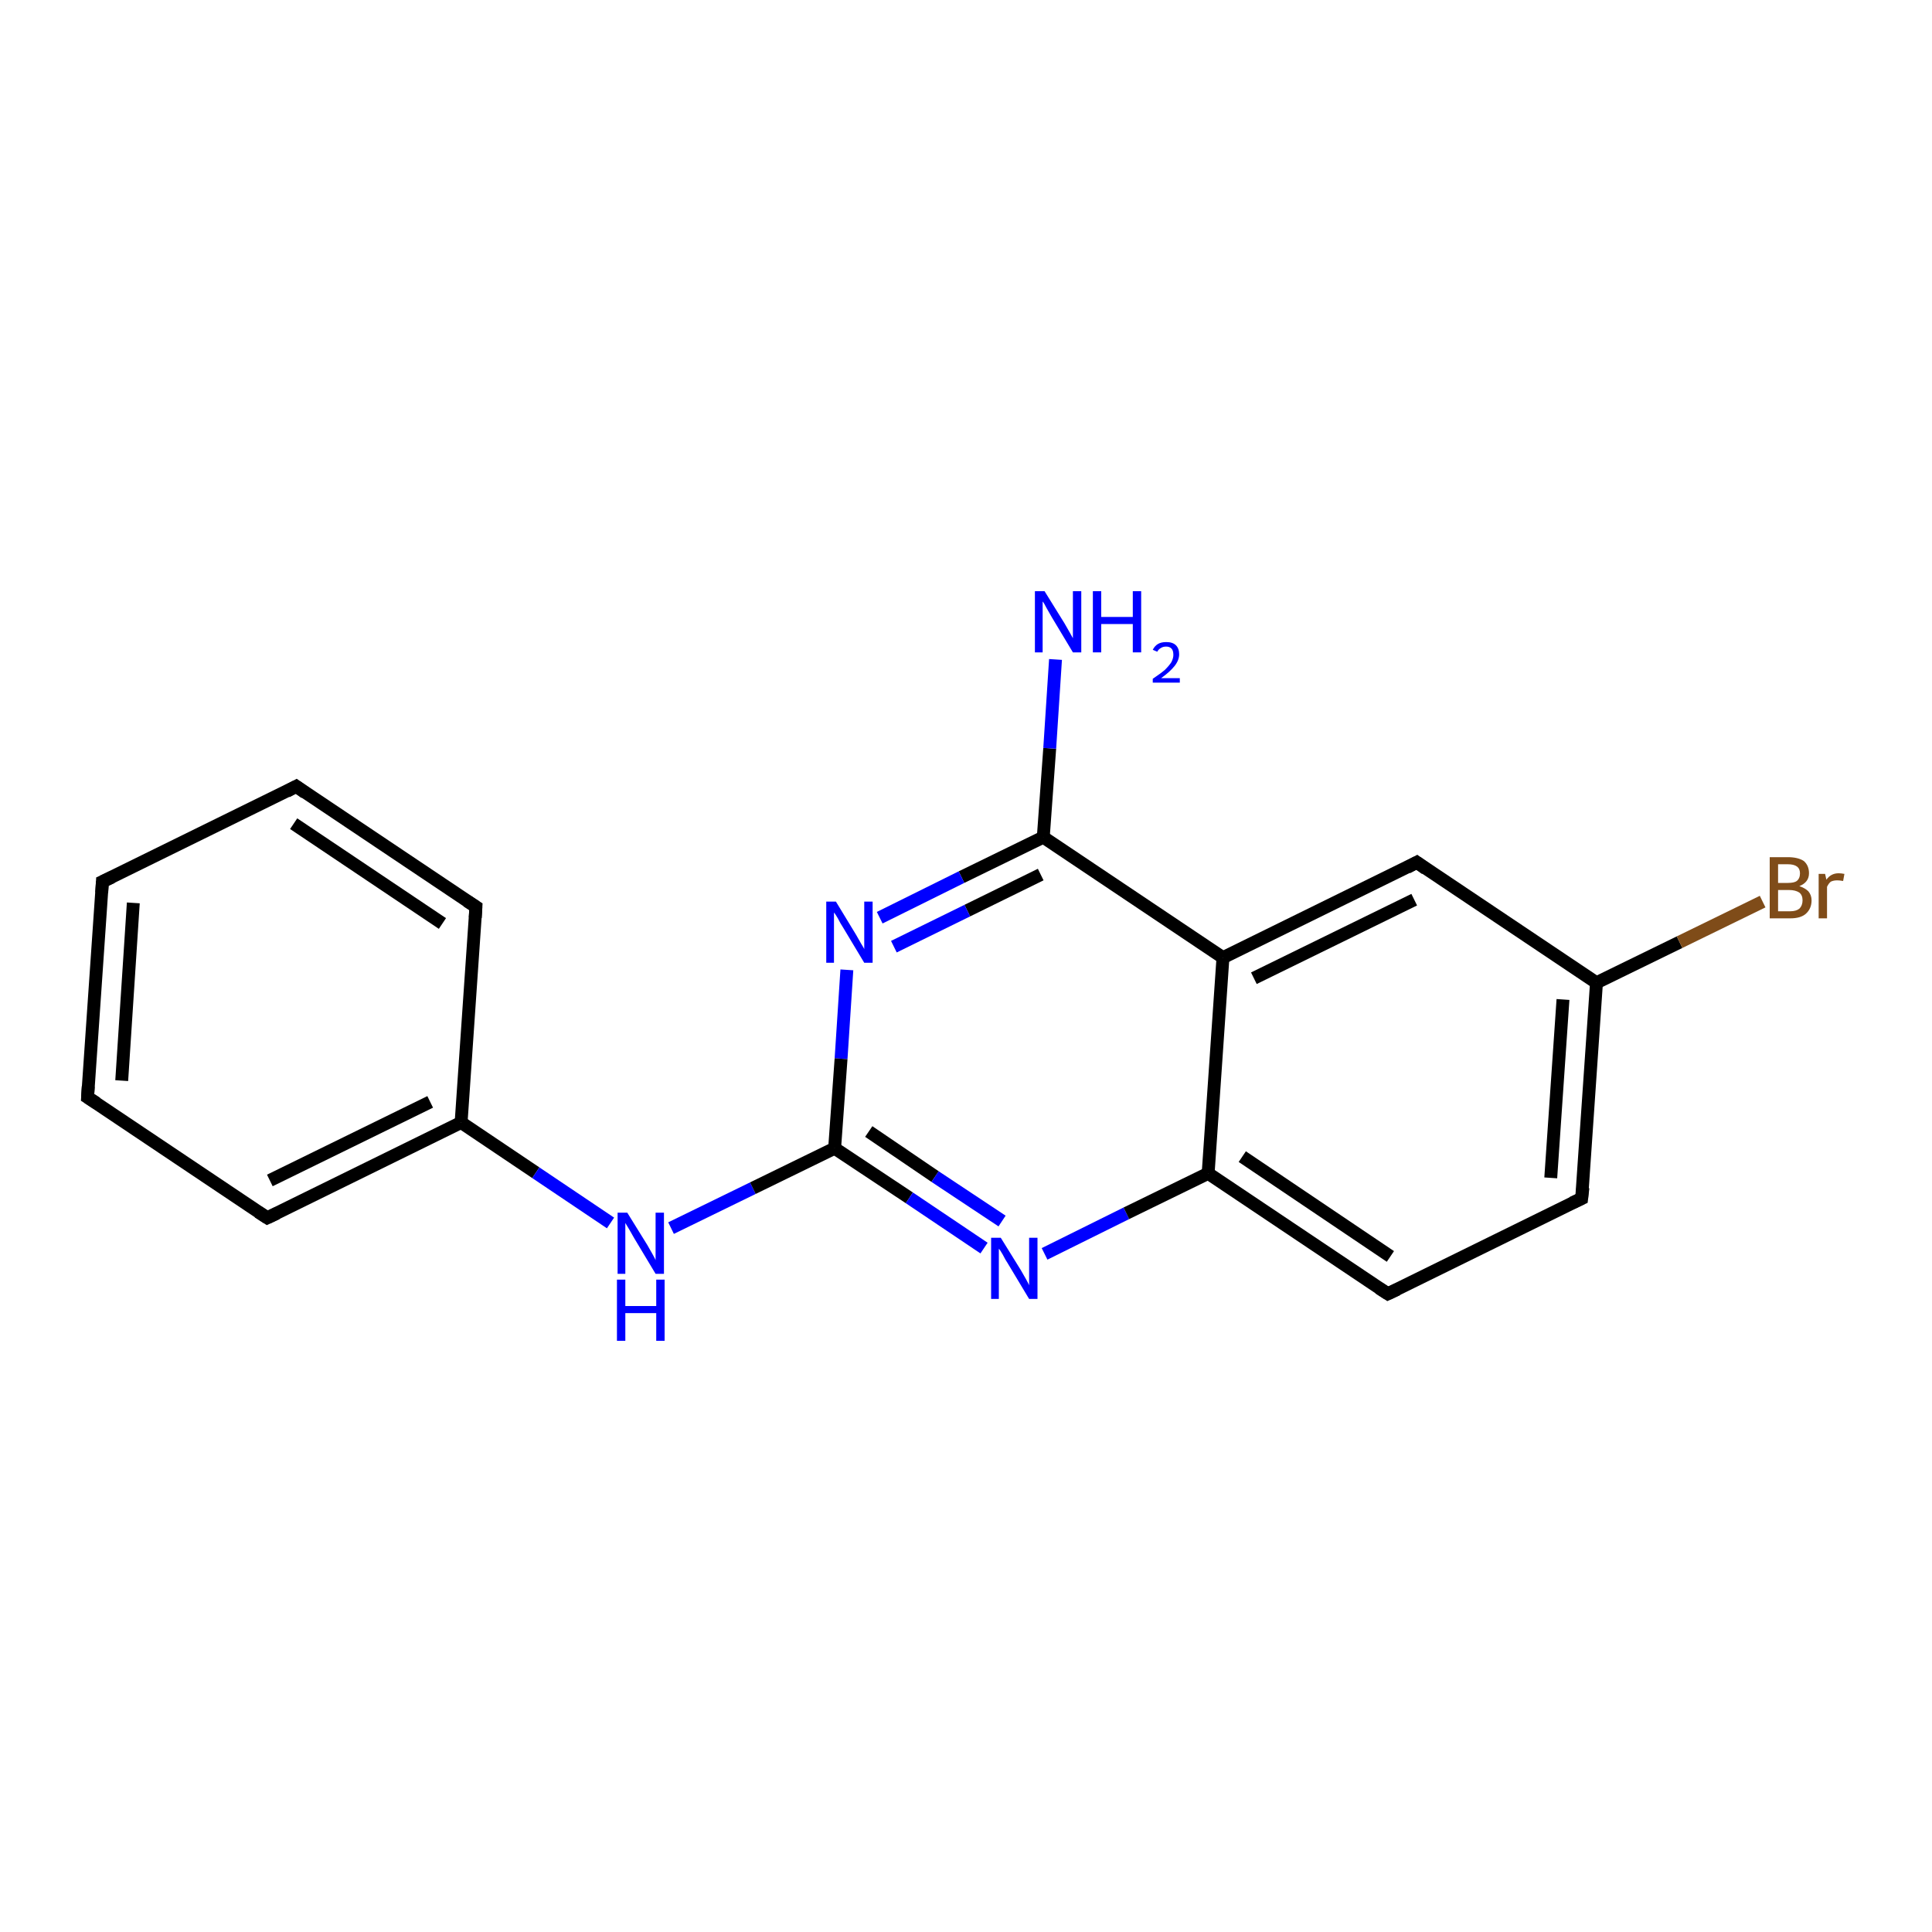<?xml version='1.0' encoding='iso-8859-1'?>
<svg version='1.1' baseProfile='full'
              xmlns='http://www.w3.org/2000/svg'
                      xmlns:rdkit='http://www.rdkit.org/xml'
                      xmlns:xlink='http://www.w3.org/1999/xlink'
                  xml:space='preserve'
width='300px' height='300px' viewBox='0 0 300 300'>
<!-- END OF HEADER -->
<rect style='opacity:1.0;fill:#FFFFFF;stroke:none' width='300.0' height='300.0' x='0.0' y='0.0'> </rect>
<path class='bond-0 atom-0 atom-1' d='M 46.0,122.1 L 73.9,140.8' style='fill:none;fill-rule:evenodd;stroke:#000000;stroke-width:2.0px;stroke-linecap:butt;stroke-linejoin:miter;stroke-opacity:1' />
<path class='bond-0 atom-0 atom-1' d='M 45.6,127.9 L 68.7,143.4' style='fill:none;fill-rule:evenodd;stroke:#000000;stroke-width:2.0px;stroke-linecap:butt;stroke-linejoin:miter;stroke-opacity:1' />
<path class='bond-1 atom-1 atom-2' d='M 73.9,140.8 L 71.6,174.3' style='fill:none;fill-rule:evenodd;stroke:#000000;stroke-width:2.0px;stroke-linecap:butt;stroke-linejoin:miter;stroke-opacity:1' />
<path class='bond-2 atom-2 atom-3' d='M 71.6,174.3 L 83.2,182.1' style='fill:none;fill-rule:evenodd;stroke:#000000;stroke-width:2.0px;stroke-linecap:butt;stroke-linejoin:miter;stroke-opacity:1' />
<path class='bond-2 atom-2 atom-3' d='M 83.2,182.1 L 94.8,189.9' style='fill:none;fill-rule:evenodd;stroke:#0000FF;stroke-width:2.0px;stroke-linecap:butt;stroke-linejoin:miter;stroke-opacity:1' />
<path class='bond-3 atom-3 atom-4' d='M 104.2,190.7 L 116.9,184.5' style='fill:none;fill-rule:evenodd;stroke:#0000FF;stroke-width:2.0px;stroke-linecap:butt;stroke-linejoin:miter;stroke-opacity:1' />
<path class='bond-3 atom-3 atom-4' d='M 116.9,184.5 L 129.6,178.3' style='fill:none;fill-rule:evenodd;stroke:#000000;stroke-width:2.0px;stroke-linecap:butt;stroke-linejoin:miter;stroke-opacity:1' />
<path class='bond-4 atom-4 atom-5' d='M 129.6,178.3 L 141.2,186.0' style='fill:none;fill-rule:evenodd;stroke:#000000;stroke-width:2.0px;stroke-linecap:butt;stroke-linejoin:miter;stroke-opacity:1' />
<path class='bond-4 atom-4 atom-5' d='M 141.2,186.0 L 152.8,193.8' style='fill:none;fill-rule:evenodd;stroke:#0000FF;stroke-width:2.0px;stroke-linecap:butt;stroke-linejoin:miter;stroke-opacity:1' />
<path class='bond-4 atom-4 atom-5' d='M 134.9,175.7 L 145.2,182.7' style='fill:none;fill-rule:evenodd;stroke:#000000;stroke-width:2.0px;stroke-linecap:butt;stroke-linejoin:miter;stroke-opacity:1' />
<path class='bond-4 atom-4 atom-5' d='M 145.2,182.7 L 155.6,189.6' style='fill:none;fill-rule:evenodd;stroke:#0000FF;stroke-width:2.0px;stroke-linecap:butt;stroke-linejoin:miter;stroke-opacity:1' />
<path class='bond-5 atom-5 atom-6' d='M 162.2,194.7 L 174.9,188.4' style='fill:none;fill-rule:evenodd;stroke:#0000FF;stroke-width:2.0px;stroke-linecap:butt;stroke-linejoin:miter;stroke-opacity:1' />
<path class='bond-5 atom-5 atom-6' d='M 174.9,188.4 L 187.6,182.2' style='fill:none;fill-rule:evenodd;stroke:#000000;stroke-width:2.0px;stroke-linecap:butt;stroke-linejoin:miter;stroke-opacity:1' />
<path class='bond-6 atom-6 atom-7' d='M 187.6,182.2 L 215.5,200.9' style='fill:none;fill-rule:evenodd;stroke:#000000;stroke-width:2.0px;stroke-linecap:butt;stroke-linejoin:miter;stroke-opacity:1' />
<path class='bond-6 atom-6 atom-7' d='M 192.9,179.6 L 215.9,195.1' style='fill:none;fill-rule:evenodd;stroke:#000000;stroke-width:2.0px;stroke-linecap:butt;stroke-linejoin:miter;stroke-opacity:1' />
<path class='bond-7 atom-7 atom-8' d='M 215.5,200.9 L 245.6,186.1' style='fill:none;fill-rule:evenodd;stroke:#000000;stroke-width:2.0px;stroke-linecap:butt;stroke-linejoin:miter;stroke-opacity:1' />
<path class='bond-8 atom-8 atom-9' d='M 245.6,186.1 L 247.9,152.6' style='fill:none;fill-rule:evenodd;stroke:#000000;stroke-width:2.0px;stroke-linecap:butt;stroke-linejoin:miter;stroke-opacity:1' />
<path class='bond-8 atom-8 atom-9' d='M 240.8,182.9 L 242.7,155.2' style='fill:none;fill-rule:evenodd;stroke:#000000;stroke-width:2.0px;stroke-linecap:butt;stroke-linejoin:miter;stroke-opacity:1' />
<path class='bond-9 atom-9 atom-10' d='M 247.9,152.6 L 260.8,146.3' style='fill:none;fill-rule:evenodd;stroke:#000000;stroke-width:2.0px;stroke-linecap:butt;stroke-linejoin:miter;stroke-opacity:1' />
<path class='bond-9 atom-9 atom-10' d='M 260.8,146.3 L 273.7,140.0' style='fill:none;fill-rule:evenodd;stroke:#7F4C19;stroke-width:2.0px;stroke-linecap:butt;stroke-linejoin:miter;stroke-opacity:1' />
<path class='bond-10 atom-9 atom-11' d='M 247.9,152.6 L 220.0,133.9' style='fill:none;fill-rule:evenodd;stroke:#000000;stroke-width:2.0px;stroke-linecap:butt;stroke-linejoin:miter;stroke-opacity:1' />
<path class='bond-11 atom-11 atom-12' d='M 220.0,133.9 L 189.9,148.7' style='fill:none;fill-rule:evenodd;stroke:#000000;stroke-width:2.0px;stroke-linecap:butt;stroke-linejoin:miter;stroke-opacity:1' />
<path class='bond-11 atom-11 atom-12' d='M 219.6,139.7 L 194.7,151.9' style='fill:none;fill-rule:evenodd;stroke:#000000;stroke-width:2.0px;stroke-linecap:butt;stroke-linejoin:miter;stroke-opacity:1' />
<path class='bond-12 atom-12 atom-13' d='M 189.9,148.7 L 162.0,130.0' style='fill:none;fill-rule:evenodd;stroke:#000000;stroke-width:2.0px;stroke-linecap:butt;stroke-linejoin:miter;stroke-opacity:1' />
<path class='bond-13 atom-13 atom-14' d='M 162.0,130.0 L 163.0,116.2' style='fill:none;fill-rule:evenodd;stroke:#000000;stroke-width:2.0px;stroke-linecap:butt;stroke-linejoin:miter;stroke-opacity:1' />
<path class='bond-13 atom-13 atom-14' d='M 163.0,116.2 L 163.9,102.4' style='fill:none;fill-rule:evenodd;stroke:#0000FF;stroke-width:2.0px;stroke-linecap:butt;stroke-linejoin:miter;stroke-opacity:1' />
<path class='bond-14 atom-13 atom-15' d='M 162.0,130.0 L 149.3,136.2' style='fill:none;fill-rule:evenodd;stroke:#000000;stroke-width:2.0px;stroke-linecap:butt;stroke-linejoin:miter;stroke-opacity:1' />
<path class='bond-14 atom-13 atom-15' d='M 149.3,136.2 L 136.6,142.5' style='fill:none;fill-rule:evenodd;stroke:#0000FF;stroke-width:2.0px;stroke-linecap:butt;stroke-linejoin:miter;stroke-opacity:1' />
<path class='bond-14 atom-13 atom-15' d='M 161.6,135.8 L 150.2,141.4' style='fill:none;fill-rule:evenodd;stroke:#000000;stroke-width:2.0px;stroke-linecap:butt;stroke-linejoin:miter;stroke-opacity:1' />
<path class='bond-14 atom-13 atom-15' d='M 150.2,141.4 L 138.8,147.0' style='fill:none;fill-rule:evenodd;stroke:#0000FF;stroke-width:2.0px;stroke-linecap:butt;stroke-linejoin:miter;stroke-opacity:1' />
<path class='bond-15 atom-2 atom-16' d='M 71.6,174.3 L 41.5,189.1' style='fill:none;fill-rule:evenodd;stroke:#000000;stroke-width:2.0px;stroke-linecap:butt;stroke-linejoin:miter;stroke-opacity:1' />
<path class='bond-15 atom-2 atom-16' d='M 66.8,171.1 L 41.9,183.3' style='fill:none;fill-rule:evenodd;stroke:#000000;stroke-width:2.0px;stroke-linecap:butt;stroke-linejoin:miter;stroke-opacity:1' />
<path class='bond-16 atom-16 atom-17' d='M 41.5,189.1 L 13.6,170.4' style='fill:none;fill-rule:evenodd;stroke:#000000;stroke-width:2.0px;stroke-linecap:butt;stroke-linejoin:miter;stroke-opacity:1' />
<path class='bond-17 atom-17 atom-18' d='M 13.6,170.4 L 15.9,136.9' style='fill:none;fill-rule:evenodd;stroke:#000000;stroke-width:2.0px;stroke-linecap:butt;stroke-linejoin:miter;stroke-opacity:1' />
<path class='bond-17 atom-17 atom-18' d='M 18.9,167.8 L 20.7,140.2' style='fill:none;fill-rule:evenodd;stroke:#000000;stroke-width:2.0px;stroke-linecap:butt;stroke-linejoin:miter;stroke-opacity:1' />
<path class='bond-18 atom-12 atom-6' d='M 189.9,148.7 L 187.6,182.2' style='fill:none;fill-rule:evenodd;stroke:#000000;stroke-width:2.0px;stroke-linecap:butt;stroke-linejoin:miter;stroke-opacity:1' />
<path class='bond-19 atom-15 atom-4' d='M 131.5,150.6 L 130.6,164.4' style='fill:none;fill-rule:evenodd;stroke:#0000FF;stroke-width:2.0px;stroke-linecap:butt;stroke-linejoin:miter;stroke-opacity:1' />
<path class='bond-19 atom-15 atom-4' d='M 130.6,164.4 L 129.6,178.3' style='fill:none;fill-rule:evenodd;stroke:#000000;stroke-width:2.0px;stroke-linecap:butt;stroke-linejoin:miter;stroke-opacity:1' />
<path class='bond-20 atom-18 atom-0' d='M 15.9,136.9 L 46.0,122.1' style='fill:none;fill-rule:evenodd;stroke:#000000;stroke-width:2.0px;stroke-linecap:butt;stroke-linejoin:miter;stroke-opacity:1' />
<path d='M 47.4,123.1 L 46.0,122.1 L 44.5,122.9' style='fill:none;stroke:#000000;stroke-width:2.0px;stroke-linecap:butt;stroke-linejoin:miter;stroke-opacity:1;' />
<path d='M 72.5,139.9 L 73.9,140.8 L 73.8,142.5' style='fill:none;stroke:#000000;stroke-width:2.0px;stroke-linecap:butt;stroke-linejoin:miter;stroke-opacity:1;' />
<path d='M 214.1,200.0 L 215.5,200.9 L 217.0,200.2' style='fill:none;stroke:#000000;stroke-width:2.0px;stroke-linecap:butt;stroke-linejoin:miter;stroke-opacity:1;' />
<path d='M 244.1,186.8 L 245.6,186.1 L 245.8,184.4' style='fill:none;stroke:#000000;stroke-width:2.0px;stroke-linecap:butt;stroke-linejoin:miter;stroke-opacity:1;' />
<path d='M 221.4,134.9 L 220.0,133.9 L 218.5,134.7' style='fill:none;stroke:#000000;stroke-width:2.0px;stroke-linecap:butt;stroke-linejoin:miter;stroke-opacity:1;' />
<path d='M 43.0,188.4 L 41.5,189.1 L 40.1,188.2' style='fill:none;stroke:#000000;stroke-width:2.0px;stroke-linecap:butt;stroke-linejoin:miter;stroke-opacity:1;' />
<path d='M 15.0,171.3 L 13.6,170.4 L 13.7,168.7' style='fill:none;stroke:#000000;stroke-width:2.0px;stroke-linecap:butt;stroke-linejoin:miter;stroke-opacity:1;' />
<path d='M 15.8,138.6 L 15.9,136.9 L 17.4,136.2' style='fill:none;stroke:#000000;stroke-width:2.0px;stroke-linecap:butt;stroke-linejoin:miter;stroke-opacity:1;' />
<path class='atom-3' d='M 97.4 188.3
L 100.5 193.3
Q 100.8 193.8, 101.3 194.7
Q 101.8 195.6, 101.8 195.7
L 101.8 188.3
L 103.1 188.3
L 103.1 197.8
L 101.8 197.8
L 98.5 192.3
Q 98.1 191.6, 97.7 190.9
Q 97.3 190.2, 97.1 189.9
L 97.1 197.8
L 95.9 197.8
L 95.9 188.3
L 97.4 188.3
' fill='#0000FF'/>
<path class='atom-3' d='M 95.8 198.7
L 97.1 198.7
L 97.1 202.8
L 101.9 202.8
L 101.9 198.7
L 103.2 198.7
L 103.2 208.2
L 101.9 208.2
L 101.9 203.9
L 97.1 203.9
L 97.1 208.2
L 95.8 208.2
L 95.8 198.7
' fill='#0000FF'/>
<path class='atom-5' d='M 155.4 192.2
L 158.5 197.2
Q 158.8 197.7, 159.3 198.6
Q 159.8 199.5, 159.8 199.6
L 159.8 192.2
L 161.1 192.2
L 161.1 201.7
L 159.8 201.7
L 156.5 196.2
Q 156.1 195.6, 155.7 194.8
Q 155.3 194.1, 155.1 193.9
L 155.1 201.7
L 153.9 201.7
L 153.9 192.2
L 155.4 192.2
' fill='#0000FF'/>
<path class='atom-10' d='M 279.4 137.6
Q 280.3 137.9, 280.8 138.4
Q 281.3 139.0, 281.3 139.8
Q 281.3 141.1, 280.4 141.9
Q 279.6 142.6, 278.0 142.6
L 274.8 142.6
L 274.8 133.1
L 277.6 133.1
Q 279.2 133.1, 280.1 133.7
Q 280.9 134.4, 280.9 135.6
Q 280.9 137.0, 279.4 137.6
M 276.1 134.2
L 276.1 137.1
L 277.6 137.1
Q 278.6 137.1, 279.0 136.8
Q 279.5 136.4, 279.5 135.6
Q 279.5 134.2, 277.6 134.2
L 276.1 134.2
M 278.0 141.5
Q 278.9 141.5, 279.4 141.1
Q 279.9 140.6, 279.9 139.8
Q 279.9 139.0, 279.4 138.6
Q 278.8 138.2, 277.8 138.2
L 276.1 138.2
L 276.1 141.5
L 278.0 141.5
' fill='#7F4C19'/>
<path class='atom-10' d='M 283.4 135.7
L 283.6 136.6
Q 284.3 135.6, 285.5 135.6
Q 285.9 135.6, 286.4 135.7
L 286.2 136.8
Q 285.6 136.7, 285.3 136.7
Q 284.7 136.7, 284.3 136.9
Q 284.0 137.1, 283.7 137.7
L 283.7 142.6
L 282.4 142.6
L 282.4 135.7
L 283.4 135.7
' fill='#7F4C19'/>
<path class='atom-14' d='M 162.2 91.8
L 165.3 96.8
Q 165.6 97.3, 166.1 98.2
Q 166.6 99.1, 166.6 99.1
L 166.6 91.8
L 167.9 91.8
L 167.9 101.3
L 166.6 101.3
L 163.3 95.8
Q 162.9 95.1, 162.5 94.4
Q 162.1 93.6, 161.9 93.4
L 161.9 101.3
L 160.7 101.3
L 160.7 91.8
L 162.2 91.8
' fill='#0000FF'/>
<path class='atom-14' d='M 169.7 91.8
L 171.0 91.8
L 171.0 95.8
L 175.9 95.8
L 175.9 91.8
L 177.2 91.8
L 177.2 101.3
L 175.9 101.3
L 175.9 96.9
L 171.0 96.9
L 171.0 101.3
L 169.7 101.3
L 169.7 91.8
' fill='#0000FF'/>
<path class='atom-14' d='M 179.0 100.9
Q 179.3 100.3, 179.8 100.0
Q 180.3 99.7, 181.1 99.7
Q 182.1 99.7, 182.6 100.2
Q 183.1 100.7, 183.1 101.6
Q 183.1 102.5, 182.4 103.4
Q 181.7 104.3, 180.3 105.3
L 183.2 105.3
L 183.2 106.0
L 179.0 106.0
L 179.0 105.4
Q 180.2 104.6, 180.9 104.0
Q 181.6 103.3, 181.9 102.8
Q 182.2 102.2, 182.2 101.7
Q 182.2 101.0, 181.9 100.7
Q 181.6 100.4, 181.1 100.4
Q 180.6 100.4, 180.3 100.6
Q 179.9 100.8, 179.7 101.2
L 179.0 100.9
' fill='#0000FF'/>
<path class='atom-15' d='M 129.8 140.0
L 132.9 145.1
Q 133.2 145.6, 133.7 146.5
Q 134.2 147.3, 134.2 147.4
L 134.2 140.0
L 135.5 140.0
L 135.5 149.5
L 134.2 149.5
L 130.9 144.0
Q 130.5 143.4, 130.1 142.6
Q 129.7 141.9, 129.5 141.7
L 129.5 149.5
L 128.3 149.5
L 128.3 140.0
L 129.8 140.0
' fill='#0000FF'/>
</svg>
